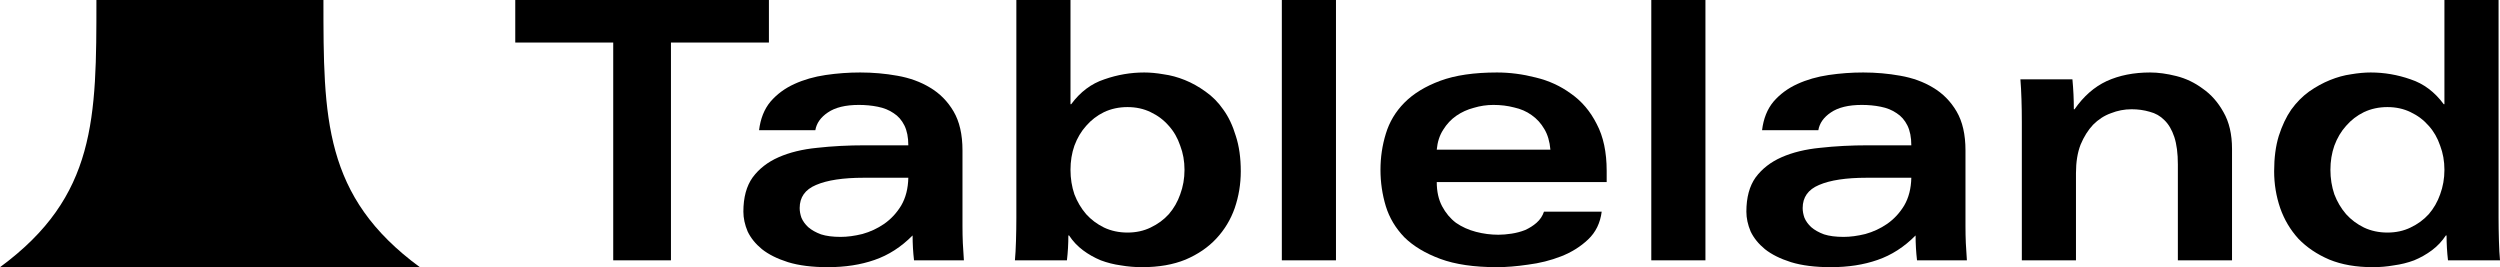 <svg width="131" height="14" viewBox="0 0 131 14" fill="none" xmlns="http://www.w3.org/2000/svg">
<path d="M5.052 0H16.948C16.948 6.176 16.948 10.294 22 14H0C5.052 10.294 5.052 6.176 5.052 0Z" fill="black"/>
<path d="M40.291 0V2.229H35.158V13.641H32.133V2.229H27V0H40.291Z" fill="black"/>
<path d="M45.263 9.314C44.18 9.314 43.346 9.44 42.761 9.692C42.189 9.932 41.903 10.335 41.903 10.902C41.903 11.065 41.934 11.235 41.996 11.412C42.071 11.588 42.189 11.752 42.351 11.903C42.525 12.054 42.749 12.18 43.023 12.281C43.297 12.369 43.639 12.413 44.05 12.413C44.398 12.413 44.778 12.363 45.188 12.262C45.599 12.148 45.978 11.972 46.327 11.733C46.688 11.481 46.986 11.16 47.223 10.769C47.459 10.366 47.584 9.881 47.596 9.314H45.263ZM50.434 11.846C50.434 12.161 50.44 12.457 50.452 12.734C50.465 13.011 50.483 13.313 50.508 13.641H47.895C47.87 13.427 47.851 13.213 47.839 12.999C47.827 12.772 47.82 12.552 47.82 12.337C47.223 12.942 46.557 13.37 45.823 13.622C45.101 13.874 44.286 14 43.377 14C42.556 14 41.859 13.912 41.287 13.736C40.727 13.559 40.272 13.332 39.924 13.055C39.588 12.778 39.339 12.47 39.177 12.13C39.028 11.777 38.953 11.431 38.953 11.09C38.953 10.347 39.115 9.749 39.439 9.296C39.775 8.842 40.229 8.489 40.801 8.238C41.374 7.986 42.046 7.822 42.817 7.746C43.602 7.658 44.441 7.614 45.337 7.614H47.596C47.596 7.198 47.528 6.852 47.391 6.575C47.254 6.298 47.067 6.084 46.831 5.933C46.594 5.769 46.315 5.655 45.991 5.592C45.68 5.529 45.35 5.498 45.002 5.498C44.305 5.498 43.763 5.63 43.377 5.895C43.004 6.147 42.786 6.455 42.724 6.821H39.775C39.849 6.216 40.048 5.718 40.372 5.328C40.708 4.937 41.125 4.629 41.623 4.402C42.12 4.175 42.668 4.018 43.265 3.93C43.863 3.842 44.466 3.798 45.076 3.798C45.736 3.798 46.383 3.854 47.018 3.968C47.665 4.081 48.237 4.289 48.735 4.591C49.245 4.893 49.656 5.309 49.967 5.838C50.278 6.367 50.434 7.047 50.434 7.879V11.846Z" fill="black"/>
<path d="M56.094 8.899C56.094 9.352 56.162 9.78 56.299 10.184C56.449 10.574 56.654 10.92 56.915 11.223C57.177 11.512 57.488 11.745 57.849 11.922C58.222 12.098 58.633 12.186 59.081 12.186C59.529 12.186 59.933 12.098 60.294 11.922C60.667 11.745 60.985 11.512 61.246 11.223C61.508 10.92 61.707 10.574 61.843 10.184C61.993 9.78 62.068 9.352 62.068 8.899C62.068 8.445 61.993 8.023 61.843 7.633C61.707 7.23 61.508 6.883 61.246 6.594C60.985 6.292 60.667 6.052 60.294 5.876C59.933 5.7 59.529 5.611 59.081 5.611C58.633 5.611 58.222 5.7 57.849 5.876C57.488 6.052 57.177 6.292 56.915 6.594C56.654 6.883 56.449 7.23 56.299 7.633C56.162 8.023 56.094 8.445 56.094 8.899ZM53.257 0H56.094V5.46H56.131C56.604 4.818 57.183 4.383 57.867 4.157C58.552 3.917 59.249 3.798 59.958 3.798C60.269 3.798 60.605 3.829 60.966 3.892C61.34 3.942 61.713 4.043 62.086 4.194C62.459 4.345 62.82 4.547 63.169 4.799C63.53 5.051 63.841 5.366 64.102 5.744C64.376 6.121 64.594 6.581 64.756 7.123C64.93 7.652 65.017 8.269 65.017 8.974C65.017 9.642 64.911 10.284 64.7 10.902C64.488 11.506 64.165 12.041 63.729 12.507C63.306 12.961 62.771 13.326 62.123 13.603C61.476 13.868 60.717 14 59.846 14C59.473 14 59.099 13.969 58.726 13.905C58.365 13.855 58.017 13.767 57.681 13.641C57.345 13.502 57.033 13.326 56.747 13.112C56.461 12.898 56.218 12.64 56.019 12.337H55.982C55.982 12.552 55.976 12.772 55.963 12.999C55.951 13.213 55.932 13.427 55.907 13.641H53.182C53.207 13.377 53.225 13.036 53.238 12.621C53.25 12.205 53.257 11.802 53.257 11.412V0Z" fill="black"/>
<path d="M70.005 0V13.641H67.168V0H70.005Z" fill="black"/>
<path d="M81.241 7.841C81.204 7.413 81.098 7.054 80.924 6.764C80.749 6.462 80.525 6.216 80.252 6.027C79.99 5.838 79.685 5.706 79.337 5.63C79.001 5.542 78.64 5.498 78.254 5.498C77.906 5.498 77.564 5.548 77.228 5.649C76.891 5.737 76.587 5.876 76.313 6.065C76.039 6.254 75.809 6.499 75.622 6.802C75.435 7.091 75.323 7.438 75.286 7.841H81.241ZM75.286 9.541C75.286 10.032 75.379 10.454 75.566 10.807C75.753 11.16 75.995 11.449 76.294 11.676C76.605 11.89 76.954 12.048 77.34 12.148C77.725 12.249 78.117 12.3 78.516 12.3C78.727 12.3 78.957 12.281 79.206 12.243C79.455 12.205 79.692 12.142 79.916 12.054C80.14 11.953 80.339 11.827 80.513 11.676C80.7 11.512 80.83 11.317 80.905 11.09H83.929C83.854 11.682 83.618 12.167 83.22 12.545C82.822 12.923 82.349 13.219 81.801 13.433C81.253 13.647 80.675 13.792 80.065 13.868C79.468 13.956 78.926 14 78.441 14C77.246 14 76.257 13.855 75.473 13.566C74.689 13.276 74.06 12.898 73.587 12.432C73.127 11.953 72.803 11.412 72.617 10.807C72.43 10.19 72.337 9.554 72.337 8.899C72.337 8.244 72.43 7.614 72.617 7.009C72.803 6.392 73.127 5.851 73.587 5.385C74.06 4.906 74.689 4.522 75.473 4.232C76.257 3.942 77.246 3.798 78.441 3.798C79.113 3.798 79.791 3.886 80.476 4.062C81.16 4.226 81.776 4.509 82.324 4.912C82.884 5.303 83.332 5.832 83.668 6.499C84.016 7.154 84.19 7.973 84.19 8.955V9.541H75.286Z" fill="black"/>
<path d="M89.365 0V13.641H86.528V0H89.365Z" fill="black"/>
<path d="M97.82 9.314C96.737 9.314 95.903 9.44 95.318 9.692C94.746 9.932 94.46 10.335 94.46 10.902C94.46 11.065 94.491 11.235 94.553 11.412C94.627 11.588 94.746 11.752 94.908 11.903C95.082 12.054 95.306 12.18 95.58 12.281C95.853 12.369 96.196 12.413 96.606 12.413C96.955 12.413 97.334 12.363 97.745 12.262C98.156 12.148 98.535 11.972 98.884 11.733C99.245 11.481 99.543 11.16 99.78 10.769C100.016 10.366 100.141 9.881 100.153 9.314H97.82ZM102.991 11.846C102.991 12.161 102.997 12.457 103.009 12.734C103.022 13.011 103.04 13.313 103.065 13.641H100.452C100.427 13.427 100.408 13.213 100.396 12.999C100.383 12.772 100.377 12.552 100.377 12.337C99.78 12.942 99.114 13.37 98.38 13.622C97.658 13.874 96.843 14 95.934 14C95.113 14 94.416 13.912 93.844 13.736C93.284 13.559 92.829 13.332 92.481 13.055C92.145 12.778 91.896 12.47 91.734 12.13C91.585 11.777 91.51 11.431 91.51 11.09C91.51 10.347 91.672 9.749 91.995 9.296C92.332 8.842 92.786 8.489 93.358 8.238C93.931 7.986 94.603 7.822 95.374 7.746C96.158 7.658 96.998 7.614 97.894 7.614H100.153C100.153 7.198 100.085 6.852 99.948 6.575C99.811 6.298 99.624 6.084 99.388 5.933C99.151 5.769 98.871 5.655 98.548 5.592C98.237 5.529 97.907 5.498 97.558 5.498C96.861 5.498 96.32 5.63 95.934 5.895C95.561 6.147 95.343 6.455 95.281 6.821H92.332C92.406 6.216 92.605 5.718 92.929 5.328C93.265 4.937 93.682 4.629 94.18 4.402C94.677 4.175 95.225 4.018 95.822 3.93C96.42 3.842 97.023 3.798 97.633 3.798C98.293 3.798 98.94 3.854 99.574 3.968C100.222 4.081 100.794 4.289 101.292 4.591C101.802 4.893 102.213 5.309 102.524 5.838C102.835 6.367 102.991 7.047 102.991 7.879V11.846Z" fill="black"/>
<path d="M105.944 6.405C105.944 5.989 105.938 5.586 105.925 5.196C105.913 4.805 105.894 4.459 105.869 4.157H108.595C108.62 4.421 108.638 4.686 108.651 4.95C108.663 5.202 108.669 5.46 108.669 5.725H108.707C109.18 5.045 109.74 4.553 110.387 4.251C111.046 3.949 111.806 3.798 112.664 3.798C113.087 3.798 113.548 3.861 114.046 3.987C114.543 4.112 115.004 4.333 115.427 4.648C115.863 4.95 116.223 5.359 116.51 5.876C116.808 6.392 116.958 7.035 116.958 7.803V13.641H114.12V8.615C114.12 8.036 114.058 7.557 113.934 7.179C113.809 6.802 113.635 6.506 113.411 6.292C113.199 6.077 112.944 5.933 112.646 5.857C112.347 5.769 112.03 5.725 111.694 5.725C111.32 5.725 110.959 5.794 110.611 5.933C110.262 6.058 109.951 6.26 109.677 6.537C109.416 6.814 109.198 7.161 109.024 7.576C108.862 7.992 108.781 8.489 108.781 9.069V13.641H105.944V6.405Z" fill="black"/>
<path d="M128.088 8.899C128.088 8.445 128.013 8.023 127.864 7.633C127.727 7.23 127.528 6.883 127.267 6.594C127.005 6.292 126.688 6.052 126.314 5.876C125.954 5.7 125.549 5.611 125.101 5.611C124.653 5.611 124.242 5.7 123.869 5.876C123.508 6.052 123.197 6.292 122.936 6.594C122.674 6.883 122.469 7.23 122.32 7.633C122.183 8.023 122.114 8.445 122.114 8.899C122.114 9.352 122.183 9.78 122.32 10.184C122.469 10.574 122.674 10.92 122.936 11.223C123.197 11.512 123.508 11.745 123.869 11.922C124.242 12.098 124.653 12.186 125.101 12.186C125.549 12.186 125.954 12.098 126.314 11.922C126.688 11.745 127.005 11.512 127.267 11.223C127.528 10.92 127.727 10.574 127.864 10.184C128.013 9.78 128.088 9.352 128.088 8.899ZM130.925 11.412C130.925 11.802 130.932 12.205 130.944 12.621C130.956 13.036 130.975 13.377 131 13.641H128.275C128.25 13.427 128.231 13.213 128.219 12.999C128.206 12.772 128.2 12.552 128.2 12.337H128.163C127.963 12.64 127.721 12.898 127.435 13.112C127.148 13.326 126.837 13.502 126.501 13.641C126.165 13.767 125.81 13.855 125.437 13.905C125.076 13.969 124.709 14 124.336 14C123.465 14 122.705 13.868 122.058 13.603C121.411 13.326 120.87 12.961 120.434 12.507C120.011 12.041 119.694 11.506 119.482 10.902C119.271 10.284 119.165 9.642 119.165 8.974C119.165 8.269 119.246 7.652 119.408 7.123C119.582 6.581 119.8 6.121 120.061 5.744C120.335 5.366 120.646 5.051 120.994 4.799C121.355 4.547 121.722 4.345 122.096 4.194C122.469 4.043 122.836 3.942 123.197 3.892C123.57 3.829 123.913 3.798 124.224 3.798C124.933 3.798 125.63 3.917 126.314 4.157C126.999 4.383 127.578 4.818 128.051 5.46H128.088V0H130.925V11.412Z" fill="black"/>
</svg>
